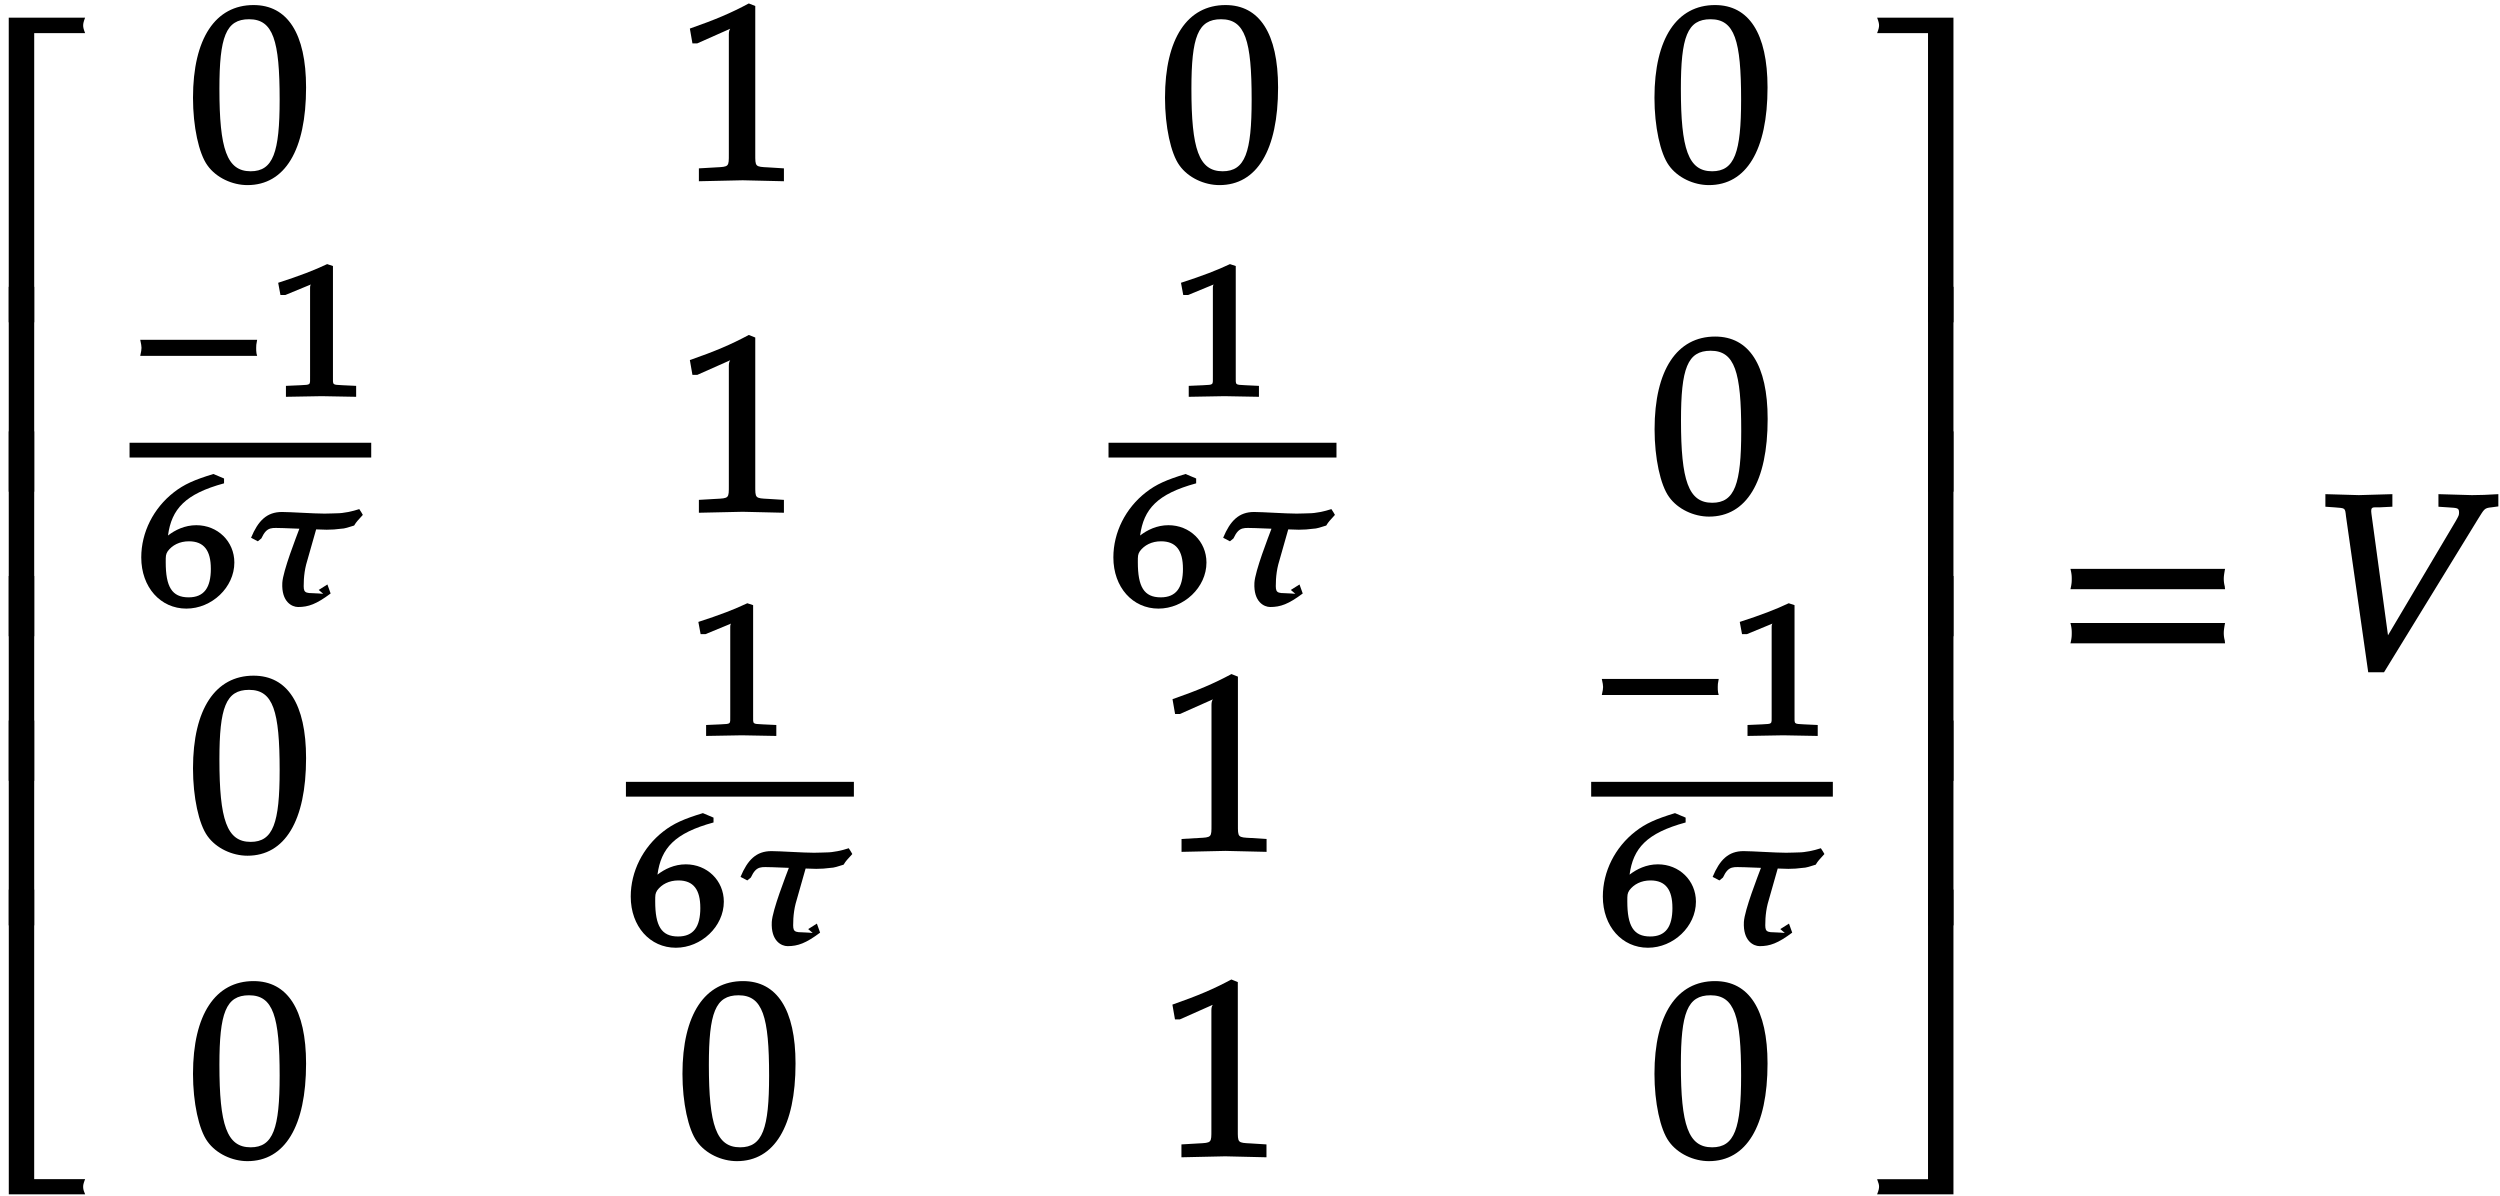 <svg xmlns="http://www.w3.org/2000/svg" xmlns:xlink="http://www.w3.org/1999/xlink" width="161px" height="77px" viewBox="0 0 121 58"><defs><symbol overflow="visible" id="a"><path d="M5.078-14.781H1.562V0h1.235v-14.031h2.469c-.079-.203-.094-.281-.094-.375 0-.078.016-.172.094-.375zm0 0"/></symbol><symbol overflow="visible" id="b"><path d="M2.672-9.938h-1.11V0h1.235v-9.938zm0 0"/></symbol><symbol overflow="visible" id="c"><path d="M5.219-.125a.648.648 0 01-.047-.25c0-.078.016-.156.094-.36h-2.47V-14.78H1.564V0h3.703zm0 0"/></symbol><symbol overflow="visible" id="d"><path d="M5.688-4.5c0-2.625-.907-4-2.547-4C1.297-8.5.203-6.89.203-4c0 1.39.281 2.703.703 3.281.422.594 1.203.953 1.938.953 1.812 0 2.844-1.687 2.844-4.734zm-1.282.594C4.406-1.36 4.094-.437 3-.437c-1.156 0-1.516-1.079-1.516-4 0-2.516.313-3.375 1.438-3.375 1.172 0 1.484 1.03 1.484 3.906zm0 0"/></symbol><symbol overflow="visible" id="e"><path d="M5.125-.094v-.484l-.75-.047c-.656-.031-.64-.031-.64-.656v-7.172l-.313-.125c-.875.469-1.61.781-2.86 1.219l.125.718h.235l1.547-.687.031-.016c.063 0-.047-.015-.047.266v5.797c0 .625.016.625-.64.656L1-.578v.625L3.125 0l2 .047zm0 0"/></symbol><symbol overflow="visible" id="j"><path d="M4.656-.125v-14.656H.953c.078.203.094.297.094.375 0 .094-.016.172-.094.375h2.469V0h1.234zm0 0"/></symbol><symbol overflow="visible" id="k"><path d="M4.656-.125v-9.813H3.422V0h1.234zm0 0"/></symbol><symbol overflow="visible" id="l"><path d="M4.656-.125v-14.656H3.422V-.734H.953c.078.203.094.28.094.359 0 .094-.016.172-.094.375h3.703zm0 0"/></symbol><symbol overflow="visible" id="m"><path d="M8.266-4.078a1.419 1.419 0 01-.047-.36c0-.109.015-.234.062-.484h-7.5c.063.25.063.375.063.484 0 .125 0 .235-.063.5h7.5zm0 2.625a1.332 1.332 0 01-.047-.36c0-.109.015-.234.062-.484h-7.5c.063.25.063.375.063.485 0 .125 0 .25-.063.5h7.5zm0 0"/></symbol><symbol overflow="visible" id="n"><path d="M9.14-8.063v-.484c-.515.031-.89.047-1.28.047l-1.626-.047v.61l.454.03c.453.032.546.016.546.25 0 .126-.015.157-.156.407L3.594-1.375l.25.094-.86-6.313c-.046-.36.047-.312.375-.312L4-7.938v-.609L2.375-8.5.75-8.547v.61l.438.03c.53.048.515 0 .562.438L2.828.094h.766l4.562-7.438c.297-.468.297-.531.64-.562l.345-.047zm0 0"/></symbol><symbol overflow="visible" id="f"><path d="M6.156-2.078c-.015-.094-.015-.172-.015-.266 0-.094 0-.172.046-.39H.516c.046.218.062.296.062.39 0 .094-.015.172-.062.39h5.671zm0 0"/></symbol><symbol overflow="visible" id="g"><path d="M4.266-.11V-.5l-.657-.031c-.515-.031-.468.015-.468-.453v-5.329l-.282-.093c-.625.297-1.312.562-2.375.906l.11.594h.234l1.25-.516.031-.016c.047 0-.078-.046-.078.172v4.282c0 .468.047.421-.469.453L.86-.5v.531L2.594 0l1.672.031zm0 0"/></symbol><symbol overflow="visible" id="h"><path d="M4.75-2.063c0-1.03-.813-1.812-1.844-1.812-.562 0-1.031.234-1.375.5.172-1.281.828-2.016 2.719-2.531v-.235l-.516-.218c-.921.28-1.421.5-1.921.89C.828-4.703.234-3.53.234-2.312.234-.86 1.172.171 2.422.171 3.656.172 4.75-.86 4.75-2.063zm-1.14.297c0 .922-.329 1.391-1.079 1.391-.812 0-1.11-.516-1.11-1.703 0-.313 0-.375.095-.531.218-.297.578-.485 1.03-.485.735 0 1.063.453 1.063 1.328zm0 0"/></symbol><symbol overflow="visible" id="i"><path d="M5.922-4.484l-.11-.172c-.328.11-.765.203-1.078.203-.125 0-.359.016-.609.016-.531 0-1.64-.079-2.063-.079-.734 0-1.156.422-1.5 1.25l.329.172.171-.14c.282-.61.516-.5 1.063-.5l.781.03c-.14.376-.797 2.048-.828 2.626-.047.922.469 1.172.766 1.172.5 0 .89-.14 1.578-.656L4.266-1l-.422.266.219.187s-.375-.031-.532-.031c-.469 0-.422-.125-.406-.672.016-.234.047-.469.11-.719l.484-1.703.515.016c.235 0 .47-.016.688-.047.172 0 .39-.078.64-.156.125-.204.157-.22.422-.516zm0 0"/></symbol></defs><use xlink:href="#a" x="-1.274" y="15.637"/><use xlink:href="#b" x="-1.274" y="23.851"/><use xlink:href="#b" x="-1.274" y="30.864"/><use xlink:href="#b" x="-1.274" y="37.878"/><use xlink:href="#b" x="-1.274" y="44.891"/><use xlink:href="#c" x="-1.274" y="57.935"/><use xlink:href="#d" x="9.023" y="8.745"/><use xlink:href="#e" x="32.766" y="8.745"/><use xlink:href="#d" x="56.174" y="8.745"/><use xlink:href="#d" x="79.917" y="8.745"/><use xlink:href="#f" x="6.15" y="19.218"/><use xlink:href="#g" x="12.874" y="19.218"/><path d="M6.148 21.836h11.723" fill="none" stroke-width=".717" stroke="#000" stroke-miterlimit="10"/><use xlink:href="#h" x="6.482" y="29.352"/><use xlink:href="#i" x="11.48" y="29.352"/><use xlink:href="#e" x="32.766" y="24.826"/><use xlink:href="#g" x="56.668" y="19.218"/><path d="M53.637 21.836h11.058" fill="none" stroke-width=".717" stroke="#000" stroke-miterlimit="10"/><use xlink:href="#h" x="53.638" y="29.352"/><use xlink:href="#i" x="58.636" y="29.352"/><use xlink:href="#d" x="79.923" y="24.826"/><use xlink:href="#d" x="9.023" y="41.276"/><use xlink:href="#g" x="33.256" y="35.669"/><path d="M30.227 38.285h11.058" fill="none" stroke-width=".717" stroke="#000" stroke-miterlimit="10"/><use xlink:href="#h" x="30.226" y="45.803"/><use xlink:href="#i" x="35.224" y="45.803"/><use xlink:href="#e" x="56.179" y="41.276"/><use xlink:href="#f" x="77.05" y="35.669"/><use xlink:href="#g" x="83.774" y="35.669"/><path d="M77.05 38.285h11.723" fill="none" stroke-width=".717" stroke="#000" stroke-miterlimit="10"/><use xlink:href="#h" x="77.382" y="45.803"/><use xlink:href="#i" x="82.38" y="45.803"/><use xlink:href="#d" x="9.023" y="56.092"/><use xlink:href="#d" x="32.766" y="56.092"/><use xlink:href="#e" x="56.174" y="56.092"/><use xlink:href="#d" x="79.917" y="56.092"/><use xlink:href="#j" x="89.968" y="15.637"/><use xlink:href="#k" x="89.968" y="23.85"/><g><use xlink:href="#k" x="89.968" y="30.864"/></g><g><use xlink:href="#k" x="89.968" y="37.878"/></g><g><use xlink:href="#k" x="89.968" y="44.891"/></g><g><use xlink:href="#l" x="89.968" y="57.935"/></g><g><use xlink:href="#m" x="99.518" y="32.518"/></g><g><use xlink:href="#n" x="111.916" y="32.518"/></g></svg>